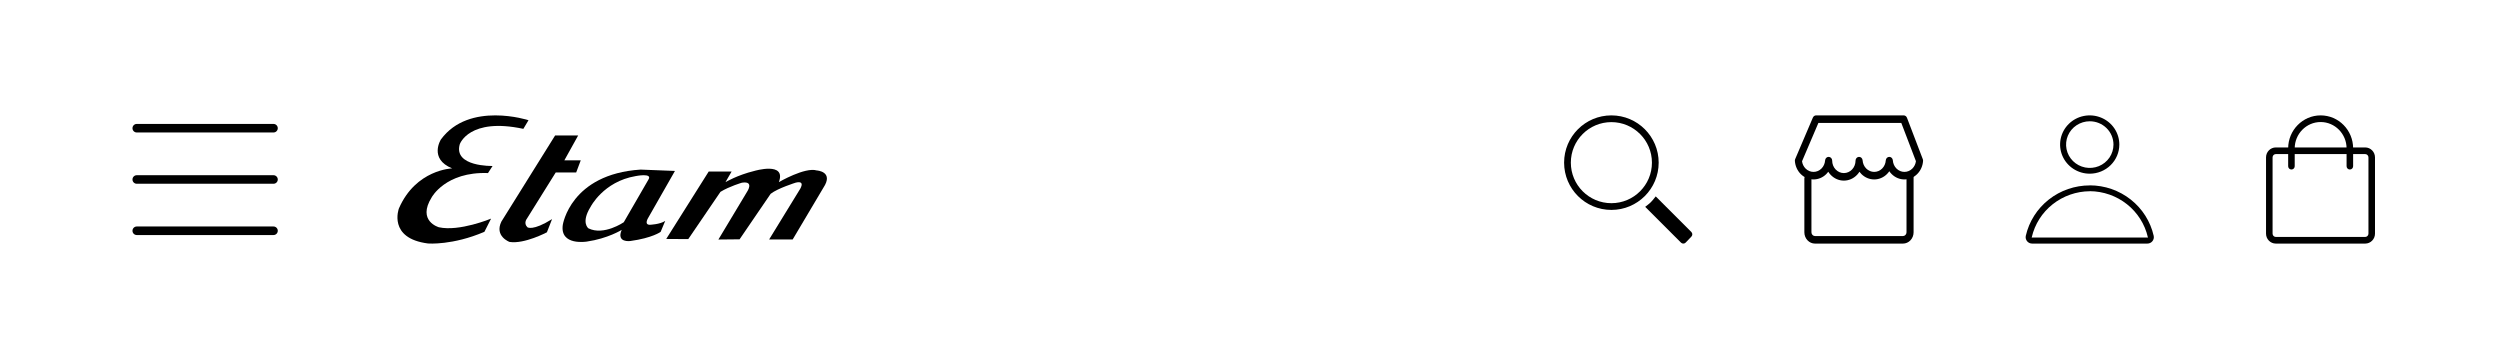 <svg width="390" height="56" viewBox="0 0 390 56" fill="none" xmlns="http://www.w3.org/2000/svg">
<path fill-rule="evenodd" clip-rule="evenodd" d="M43.333 28C43.333 28.368 43.035 28.667 42.667 28.667L21.333 28.667C20.965 28.667 20.667 28.368 20.667 28C20.667 27.632 20.965 27.333 21.333 27.333L42.667 27.333C43.035 27.333 43.333 27.632 43.333 28Z" fill="black"/>
<path fill-rule="evenodd" clip-rule="evenodd" d="M43.333 36C43.333 36.368 43.035 36.667 42.667 36.667L21.333 36.667C20.965 36.667 20.667 36.368 20.667 36C20.667 35.632 20.965 35.333 21.333 35.333L42.667 35.333C43.035 35.333 43.333 35.632 43.333 36Z" fill="black"/>
<path fill-rule="evenodd" clip-rule="evenodd" d="M43.333 20C43.333 20.368 43.035 20.667 42.667 20.667L21.333 20.667C20.965 20.667 20.667 20.368 20.667 20C20.667 19.632 20.965 19.333 21.333 19.333L42.667 19.333C43.035 19.333 43.333 19.632 43.333 20Z" fill="black"/>
<path d="M81.643 20.1L82.447 18.752C82.447 18.752 73.18 15.745 68.781 21.758C68.781 21.758 66.86 24.765 70.534 26.268C70.534 26.268 64.862 26.434 62.227 32.524C62.227 32.524 60.462 37.188 66.782 37.984C66.782 37.984 70.612 38.294 75.569 36.161L76.608 34.105C76.608 34.105 71.65 36.16 68.468 35.453C68.468 35.453 65.029 34.503 67.34 30.789C67.34 30.789 69.495 26.754 76.128 26.997L76.842 25.892C76.842 25.892 70.69 26.047 71.728 22.488C71.74 22.477 73.18 18.287 81.643 20.1Z" fill="black"/>
<path d="M86.601 21.128H90.196L88.041 25.008H90.598L89.883 26.909H86.69L82.201 34.105C82.201 34.105 81.621 34.812 82.28 35.453C82.28 35.453 83.084 36.083 86.121 34.182L85.317 36.238C85.317 36.238 81.799 38.106 79.488 37.741C79.488 37.741 77.099 36.868 78.215 34.569L86.601 21.128Z" fill="black"/>
<path d="M105.292 26.666L101.138 33.95C101.138 33.95 100.413 35.066 101.373 35.066C101.373 35.066 102.97 35.011 103.774 34.458L103.059 36.172C103.059 36.172 101.786 37.122 98.336 37.597C98.336 37.597 96.103 37.918 96.985 35.862C96.985 35.862 94.83 37.211 91.547 37.686C91.547 37.686 87.316 38.393 87.796 35.077C87.796 35.077 88.99 27.163 99.933 26.456L105.292 26.666ZM92.117 32.292C90.598 34.746 91.793 35.619 91.793 35.619C94.182 36.813 97.309 34.668 97.309 34.668L101.15 28.025C101.875 26.92 99.151 27.473 99.151 27.473C94.104 28.335 92.117 32.292 92.117 32.292Z" fill="black"/>
<path d="M103.93 37.277L110.562 26.754H114.135L113.175 28.412C113.175 28.412 115.04 27.307 117.675 26.666C117.675 26.666 122.71 25.163 121.504 28.412C121.504 28.412 125.58 26.036 127.411 26.588C127.411 26.588 130.135 26.743 128.449 29.285L123.659 37.354H119.986L124.698 29.672C124.698 29.672 125.814 28.092 124.14 28.49C124.14 28.49 121.337 29.363 120.22 30.236L115.375 37.332L112.07 37.365L116.536 29.927C116.536 29.927 117.731 28.191 115.743 28.501C115.743 28.501 113.823 29.053 112.393 29.927L107.369 37.299L103.93 37.277Z" fill="black"/>
<path d="M251.376 19.051C254.86 19.051 257.702 21.882 257.702 25.374C257.702 28.866 254.87 31.697 251.376 31.697C247.883 31.697 245.051 28.866 245.051 25.374C245.051 21.882 247.883 19.051 251.376 19.051ZM251.376 18C247.303 18 244 21.302 244 25.374C244 29.446 247.303 32.748 251.376 32.748C255.45 32.748 258.753 29.446 258.753 25.374C258.753 21.302 255.45 18 251.376 18Z" fill="black"/>
<path d="M263.867 36.209L258.293 30.637L257.842 31.197C257.642 31.447 257.422 31.667 257.172 31.857L256.651 32.267L262.236 37.85C262.436 38.05 262.766 38.05 262.957 37.85L263.857 36.91C264.048 36.71 264.048 36.399 263.857 36.199L263.867 36.209Z" fill="black"/>
<path fill-rule="evenodd" clip-rule="evenodd" d="M297.968 26.941C298.273 26.941 298.52 27.204 298.52 27.529V36.235C298.52 36.703 298.346 37.152 298.035 37.483C297.724 37.814 297.303 38 296.864 38H283.136C282.697 38 282.276 37.814 281.965 37.483C281.654 37.152 281.48 36.703 281.48 36.235V27.835C281.48 27.51 281.727 27.247 282.032 27.247C282.337 27.247 282.584 27.51 282.584 27.835V36.235C282.584 36.391 282.642 36.541 282.746 36.651C282.849 36.762 282.99 36.824 283.136 36.824H296.864C297.01 36.824 297.151 36.762 297.254 36.651C297.358 36.541 297.416 36.391 297.416 36.235V27.529C297.416 27.204 297.663 26.941 297.968 26.941Z" fill="black"/>
<path fill-rule="evenodd" clip-rule="evenodd" d="M282.81 18.345C282.9 18.135 283.097 18 283.313 18L296.974 18C297.199 18 297.401 18.145 297.485 18.366L299.959 24.837C299.991 24.92 300.004 25.01 299.999 25.099C299.948 25.884 299.62 26.62 299.08 27.157C298.54 27.694 297.829 27.993 297.09 27.993C296.351 27.993 295.64 27.694 295.1 27.157C294.964 27.021 294.841 26.872 294.732 26.714C294.624 26.872 294.501 27.021 294.364 27.157C293.824 27.694 293.113 27.993 292.374 27.993C291.636 27.993 290.924 27.694 290.384 27.157C290.271 27.044 290.167 26.923 290.073 26.794C289.968 26.962 289.847 27.119 289.712 27.263C289.163 27.848 288.418 28.177 287.642 28.177C286.866 28.177 286.122 27.848 285.573 27.263C285.437 27.119 285.316 26.962 285.211 26.794C285.117 26.923 285.013 27.044 284.9 27.157C284.36 27.694 283.649 27.993 282.91 27.993C282.171 27.993 281.46 27.694 280.92 27.157C280.38 26.62 280.052 25.884 280.001 25.099C279.995 25.002 280.012 24.904 280.049 24.815L282.81 18.345ZM283.669 19.177L281.117 25.157C281.175 25.592 281.37 25.995 281.674 26.297C282.009 26.631 282.451 26.816 282.91 26.816C283.369 26.816 283.811 26.631 284.146 26.297C284.482 25.963 284.686 25.506 284.717 25.019C284.737 24.702 284.989 24.46 285.287 24.471C285.584 24.482 285.82 24.742 285.82 25.059C285.82 25.574 286.012 26.067 286.354 26.431C286.695 26.796 287.159 27 287.642 27C288.125 27 288.589 26.796 288.931 26.431C289.272 26.067 289.464 25.574 289.464 25.059C289.464 24.742 289.7 24.482 289.998 24.471C290.295 24.46 290.547 24.702 290.567 25.019C290.599 25.506 290.803 25.963 291.138 26.297C291.474 26.631 291.915 26.816 292.374 26.816C292.833 26.816 293.275 26.631 293.611 26.297C293.946 25.963 294.15 25.506 294.181 25.019C294.201 24.71 294.442 24.471 294.732 24.471C295.023 24.471 295.263 24.71 295.283 25.019C295.314 25.506 295.518 25.963 295.854 26.297C296.189 26.631 296.631 26.816 297.09 26.816C297.549 26.816 297.991 26.631 298.326 26.297C298.632 25.992 298.829 25.585 298.885 25.146L296.603 19.177L283.669 19.177Z" fill="black"/>
<path d="M326.005 27.095C325.09 27.097 324.196 26.832 323.434 26.333C322.673 25.834 322.079 25.124 321.728 24.293C321.377 23.461 321.285 22.546 321.463 21.663C321.641 20.78 322.081 19.969 322.728 19.332C323.375 18.695 324.199 18.262 325.096 18.087C325.993 17.912 326.923 18.003 327.768 18.348C328.613 18.694 329.334 19.278 329.841 20.027C330.348 20.777 330.617 21.657 330.615 22.558C330.613 23.76 330.126 24.913 329.262 25.763C328.398 26.614 327.227 27.093 326.005 27.095ZM326.005 18.919C325.274 18.919 324.559 19.133 323.951 19.533C323.344 19.932 322.87 20.501 322.59 21.165C322.31 21.83 322.237 22.562 322.38 23.267C322.522 23.973 322.874 24.621 323.391 25.13C323.908 25.639 324.567 25.985 325.284 26.126C326.001 26.266 326.744 26.194 327.42 25.919C328.095 25.643 328.672 25.177 329.079 24.579C329.485 23.981 329.702 23.277 329.702 22.558C329.702 21.593 329.312 20.667 328.619 19.985C327.926 19.303 326.985 18.919 326.005 18.919Z" fill="black"/>
<path d="M326.005 29.824C328.116 29.838 330.16 30.555 331.805 31.858C333.45 33.161 334.598 34.973 335.063 37C335.069 37.009 335.072 37.02 335.072 37.03C335.072 37.041 335.069 37.051 335.063 37.06C335.051 37.066 335.037 37.07 335.023 37.07C335.009 37.07 334.995 37.066 334.982 37.06H317.038C317.026 37.066 317.012 37.07 316.998 37.07C316.983 37.07 316.97 37.066 316.957 37.06C316.952 37.051 316.949 37.041 316.949 37.03C316.949 37.02 316.952 37.009 316.957 37C317.424 34.975 318.573 33.165 320.218 31.864C321.862 30.563 323.905 29.848 326.015 29.834L326.005 29.824ZM326.015 28.924C323.689 28.921 321.431 29.699 319.615 31.129C317.798 32.559 316.531 34.556 316.023 36.79C315.99 36.938 315.993 37.091 316.029 37.237C316.065 37.384 316.135 37.521 316.233 37.637C316.33 37.754 316.454 37.847 316.593 37.91C316.733 37.972 316.885 38.003 317.038 38H334.962C335.115 38.003 335.267 37.972 335.407 37.91C335.546 37.847 335.67 37.754 335.767 37.637C335.865 37.521 335.935 37.384 335.971 37.237C336.007 37.091 336.01 36.938 335.977 36.79C335.472 34.559 334.211 32.564 332.4 31.132C330.589 29.701 328.338 28.919 326.015 28.914V28.924Z" fill="black"/>
<path d="M368.968 38H355.032C354.184 38 353.5 37.305 353.5 36.444V24.556C353.5 23.695 354.184 23 355.032 23H368.968C369.816 23 370.5 23.695 370.5 24.556V36.444C370.5 37.305 369.816 38 368.968 38ZM355.032 24.037C354.746 24.037 354.522 24.266 354.522 24.556V36.444C354.522 36.734 354.746 36.963 355.032 36.963H368.968C369.254 36.963 369.478 36.734 369.478 36.444V24.556C369.478 24.266 369.254 24.037 368.968 24.037H355.032Z" fill="black"/>
<path d="M366.577 26.444C366.291 26.444 366.066 26.216 366.066 25.925V23.145C366.066 20.884 364.248 19.037 362.02 19.037C359.793 19.037 357.975 20.884 357.975 23.145V25.925C357.975 26.216 357.75 26.444 357.464 26.444C357.178 26.444 356.953 26.216 356.953 25.925V23.145C356.953 20.313 359.221 18 362.02 18C364.82 18 367.088 20.303 367.088 23.145V25.925C367.088 26.216 366.863 26.444 366.577 26.444Z" fill="black"/>
</svg>
